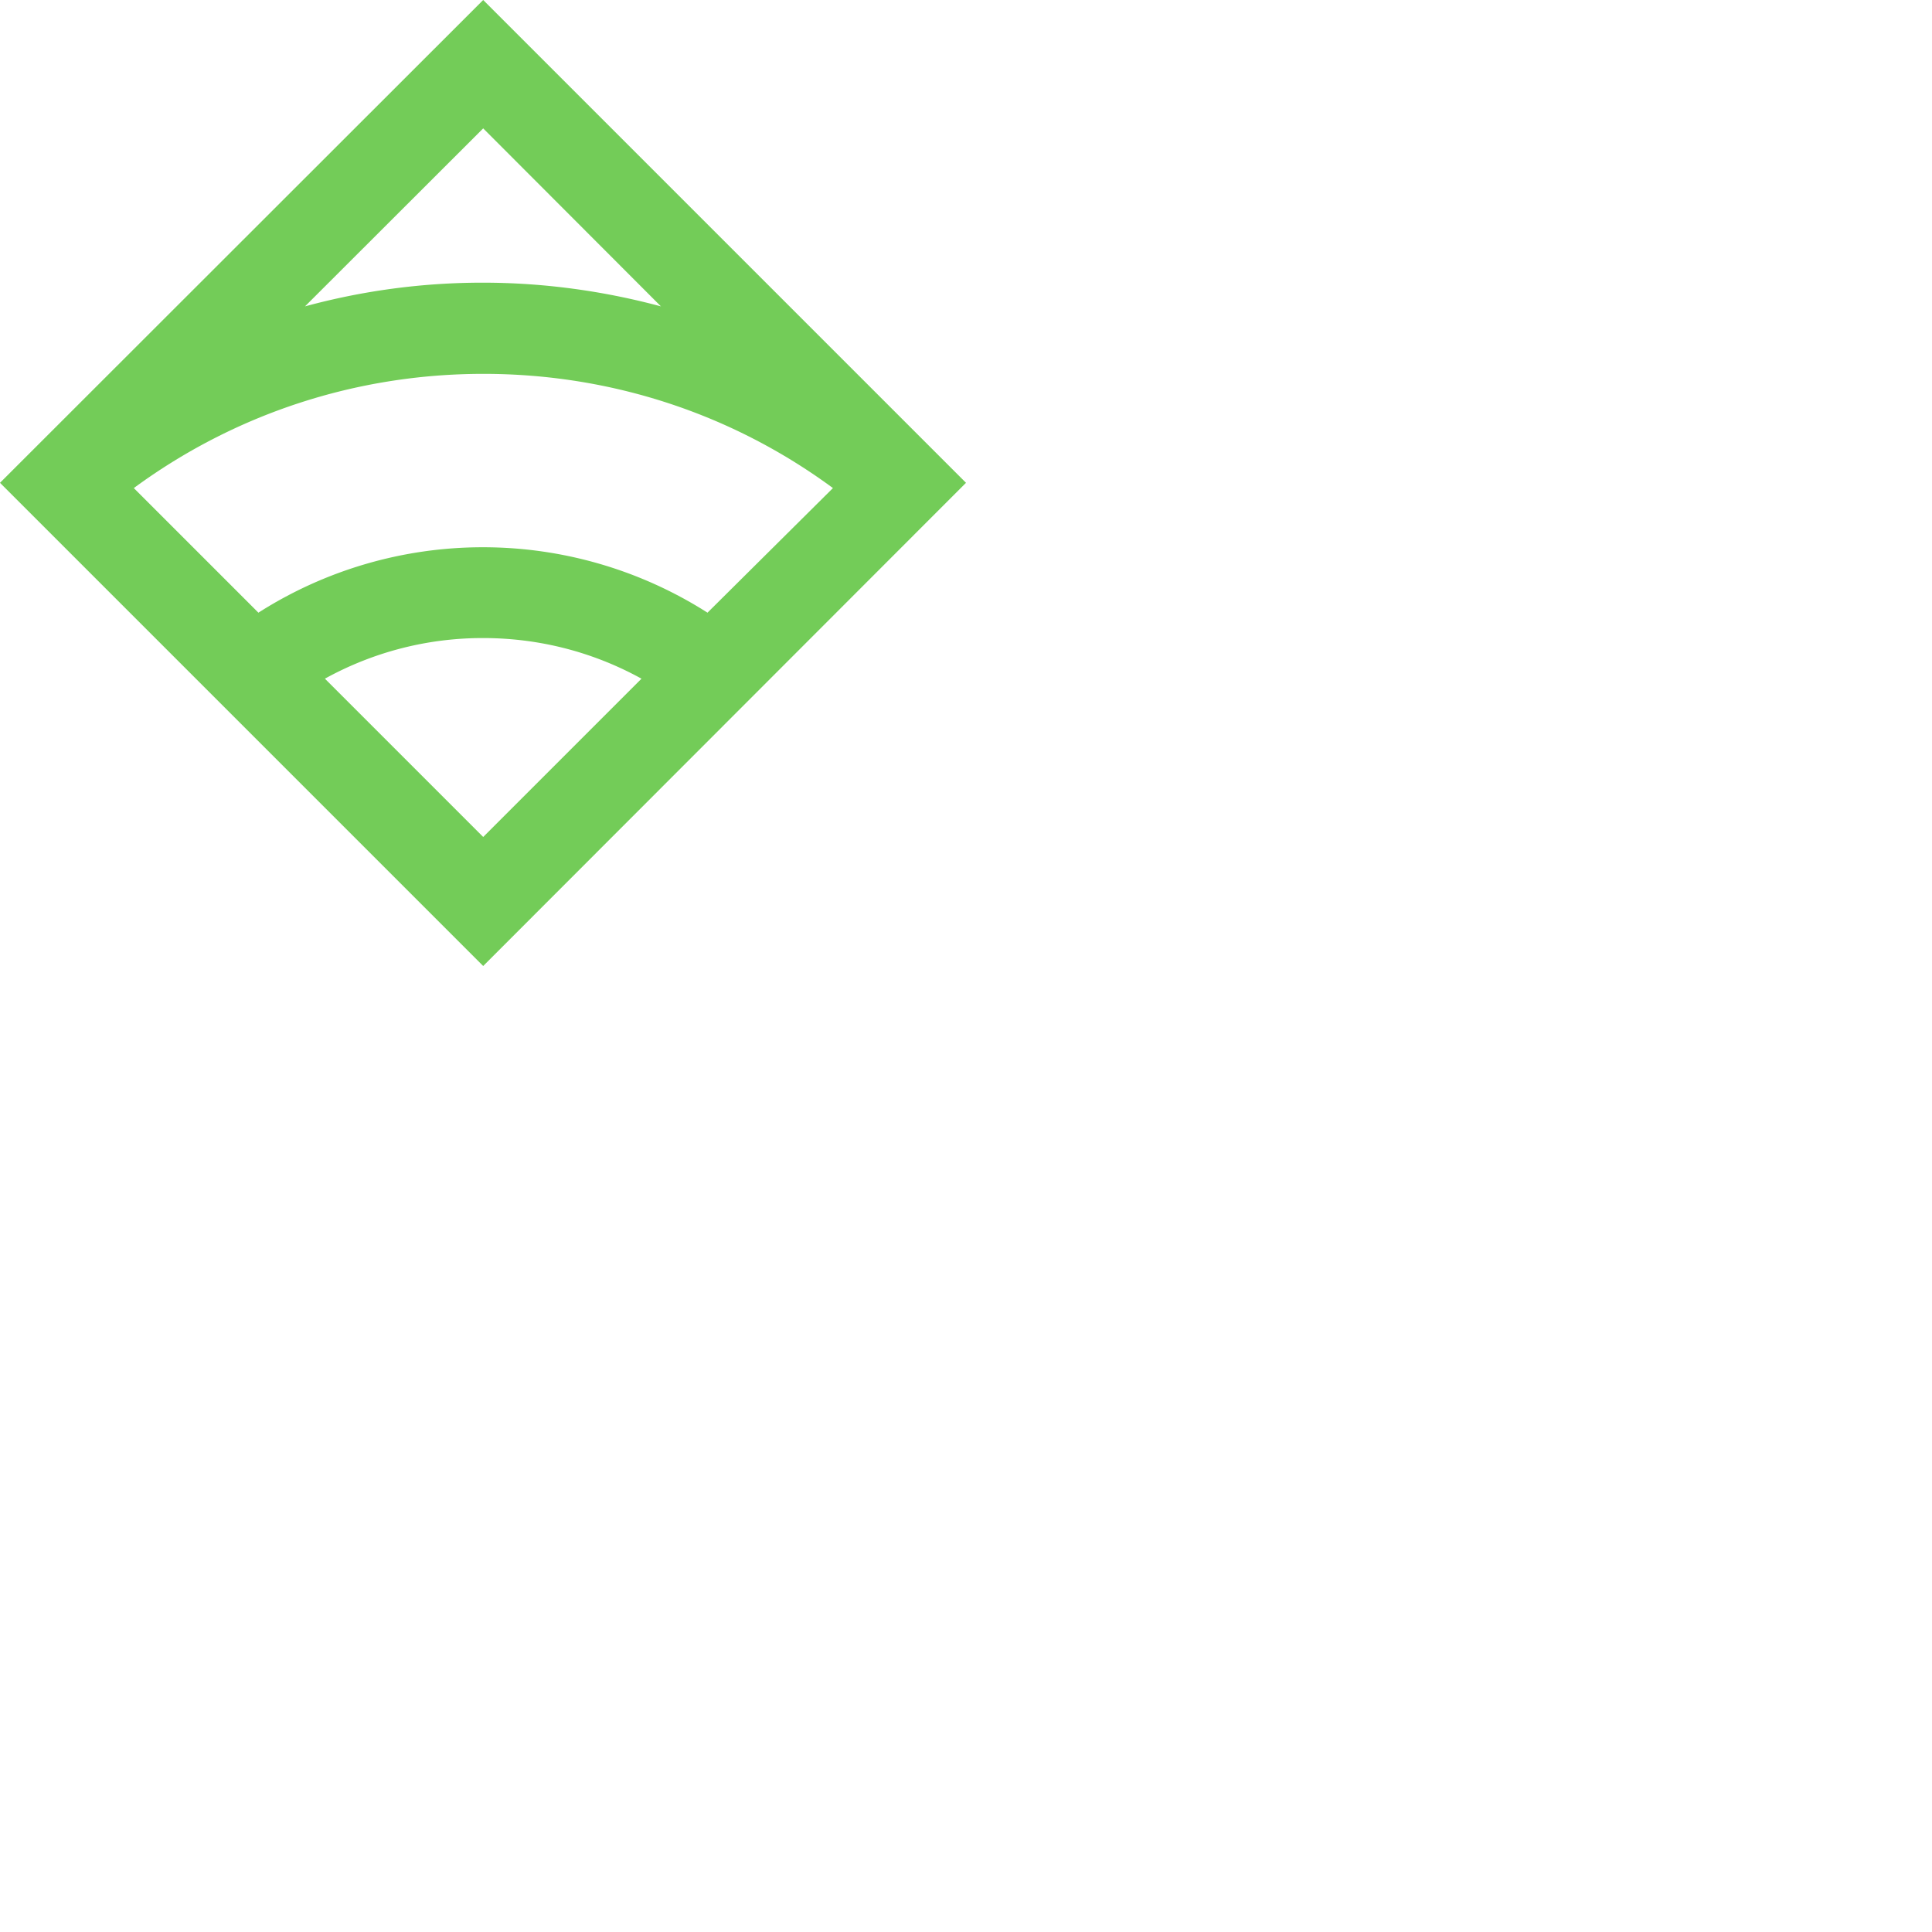 <svg xmlns="http://www.w3.org/2000/svg" version="1.1" viewBox="0 0 512 512" fill="currentColor"><path fill="#73CC58" d="M256 127.948L128.052 0L0 127.948L128.052 256zM128.052 34.023l47.1 47.17c-15.43-4.149-31.3-6.281-47.162-6.281a179.015 179.015 0 0 0-47.162 6.28zM86.104 179.857a86.402 86.402 0 0 1 41.948-10.766c14.913 0 29.235 3.75 41.947 10.766l-41.947 41.948zm101.389-17.493a110.701 110.701 0 0 0-59.503-17.335a110.613 110.613 0 0 0-59.51 17.335l-33.019-33.02c26.704-19.618 58.85-30.267 92.639-30.267c33.79 0 65.9 10.58 92.639 30.268z"/></svg>